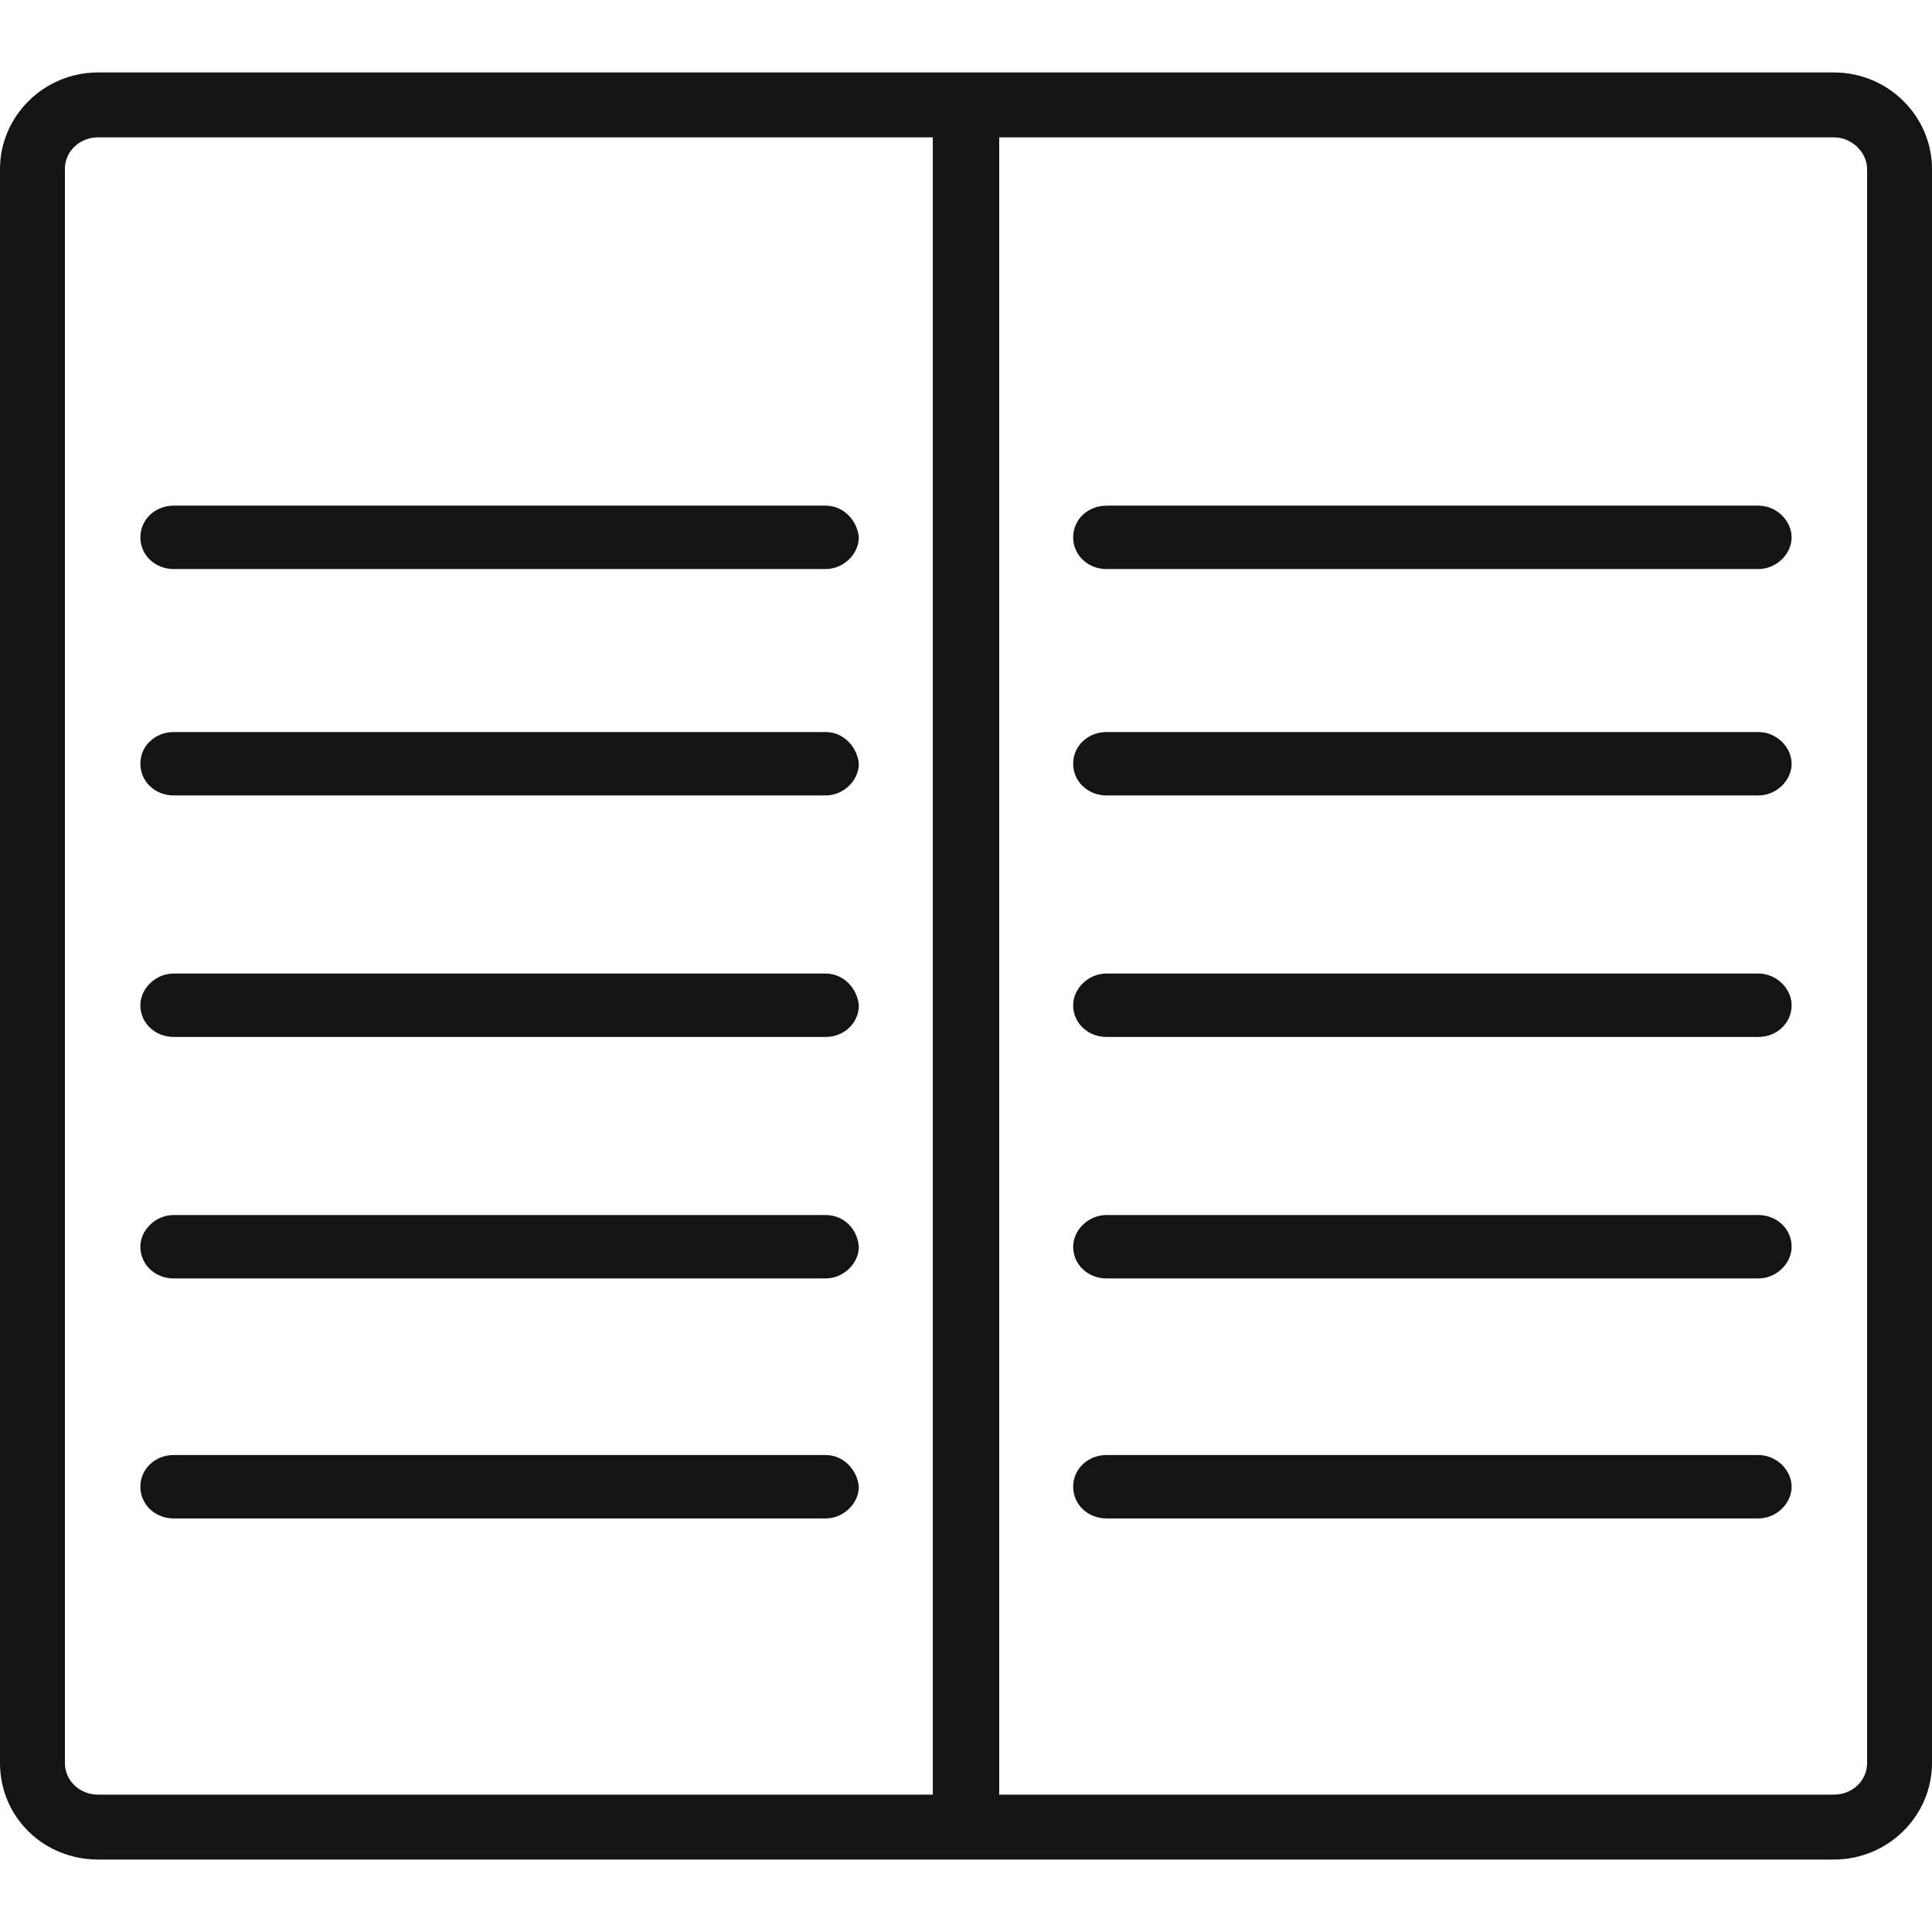 <svg version="1.1" id="resturant" xmlns="http://www.w3.org/2000/svg" x="0" y="0" viewBox="0 0 128 128" style="enable-background:new 0 0 128 128" xml:space="preserve"><style>.st0{fill:#141414}.st0,.st1{display:none}.st2{display:inline;fill:#141414}</style><g id="row1"><path id="menu" d="M121.5 4.8H6.5C2.9 4.8 0 7.7 0 11.2v105.6c0 3.6 2.9 6.4 6.5 6.4h115c3.6 0 6.5-2.9 6.5-6.4V11.2c0-3.5-2.9-6.4-6.5-6.4zM4.3 116.8V11.2c0-1.2 1-2.1 2.2-2.1h55.3v109.8H6.5c-1.2 0-2.2-.9-2.2-2.1zm119.4 0c0 1.2-1 2.1-2.2 2.1H66.2V9.1h55.3c1.2 0 2.2 1 2.2 2.1v105.6zm-69-20.4H11.5c-1.2 0-2.2.9-2.2 2.1 0 1.2 1 2.1 2.2 2.1h43.2c1.2 0 2.2-1 2.2-2.1-.1-1.1-1-2.1-2.2-2.1zm0-15.9H11.5c-1.2 0-2.2 1-2.2 2.1 0 1.2 1 2.1 2.2 2.1h43.2c1.2 0 2.2-1 2.2-2.1-.1-1.2-1-2.1-2.2-2.1zm0-16H11.5c-1.2 0-2.2 1-2.2 2.1 0 1.2 1 2.1 2.2 2.1h43.2c1.2 0 2.2-.9 2.2-2.1-.1-1.1-1-2.1-2.2-2.1zm0-16H11.5c-1.2 0-2.2.9-2.2 2.1 0 1.2 1 2.1 2.2 2.1h43.2c1.2 0 2.2-1 2.2-2.1-.1-1.1-1-2.1-2.2-2.1zm0-15H11.5c-1.2 0-2.2.9-2.2 2.1 0 1.2 1 2.1 2.2 2.1h43.2c1.2 0 2.2-1 2.2-2.1-.1-1.1-1-2.1-2.2-2.1zm61.8 62.9H73.3c-1.2 0-2.2.9-2.2 2.1 0 1.2 1 2.1 2.2 2.1h43.2c1.2 0 2.2-1 2.2-2.1s-1-2.1-2.2-2.1zm0-15.9H73.3c-1.2 0-2.2 1-2.2 2.1 0 1.2 1 2.1 2.2 2.1h43.2c1.2 0 2.2-1 2.2-2.1 0-1.2-1-2.1-2.2-2.1zm0-16H73.3c-1.2 0-2.2 1-2.2 2.1 0 1.2 1 2.1 2.2 2.1h43.2c1.2 0 2.2-.9 2.2-2.1 0-1.1-1-2.1-2.2-2.1zm0-16H73.3c-1.2 0-2.2.9-2.2 2.1 0 1.2 1 2.1 2.2 2.1h43.2c1.2 0 2.2-1 2.2-2.1s-1-2.1-2.2-2.1zm0-15H73.3c-1.2 0-2.2.9-2.2 2.1 0 1.2 1 2.1 2.2 2.1h43.2c1.2 0 2.2-1 2.2-2.1s-1-2.1-2.2-2.1zM54.7 96.4H11.5c-1.2 0-2.2.9-2.2 2.1 0 1.2 1 2.1 2.2 2.1h43.2c1.2 0 2.2-1 2.2-2.1-.1-1.1-1-2.1-2.2-2.1zm0-15.9H11.5c-1.2 0-2.2 1-2.2 2.1 0 1.2 1 2.1 2.2 2.1h43.2c1.2 0 2.2-1 2.2-2.1-.1-1.2-1-2.1-2.2-2.1zm0-16H11.5c-1.2 0-2.2 1-2.2 2.1 0 1.2 1 2.1 2.2 2.1h43.2c1.2 0 2.2-.9 2.2-2.1-.1-1.1-1-2.1-2.2-2.1zm0-16H11.5c-1.2 0-2.2.9-2.2 2.1 0 1.2 1 2.1 2.2 2.1h43.2c1.2 0 2.2-1 2.2-2.1-.1-1.1-1-2.1-2.2-2.1zm0-15H11.5c-1.2 0-2.2.9-2.2 2.1 0 1.2 1 2.1 2.2 2.1h43.2c1.2 0 2.2-1 2.2-2.1-.1-1.1-1-2.1-2.2-2.1zm61.8 62.9H73.3c-1.2 0-2.2.9-2.2 2.1 0 1.2 1 2.1 2.2 2.1h43.2c1.2 0 2.2-1 2.2-2.1s-1-2.1-2.2-2.1zm0-15.9H73.3c-1.2 0-2.2 1-2.2 2.1 0 1.2 1 2.1 2.2 2.1h43.2c1.2 0 2.2-1 2.2-2.1 0-1.2-1-2.1-2.2-2.1zm0-16H73.3c-1.2 0-2.2 1-2.2 2.1 0 1.2 1 2.1 2.2 2.1h43.2c1.2 0 2.2-.9 2.2-2.1 0-1.1-1-2.1-2.2-2.1zm0-16H73.3c-1.2 0-2.2.9-2.2 2.1 0 1.2 1 2.1 2.2 2.1h43.2c1.2 0 2.2-1 2.2-2.1s-1-2.1-2.2-2.1zm0-15H73.3c-1.2 0-2.2.9-2.2 2.1 0 1.2 1 2.1 2.2 2.1h43.2c1.2 0 2.2-1 2.2-2.1s-1-2.1-2.2-2.1zM54.7 96.4H11.5c-1.2 0-2.2.9-2.2 2.1 0 1.2 1 2.1 2.2 2.1h43.2c1.2 0 2.2-1 2.2-2.1-.1-1.1-1-2.1-2.2-2.1zm0-15.9H11.5c-1.2 0-2.2 1-2.2 2.1 0 1.2 1 2.1 2.2 2.1h43.2c1.2 0 2.2-1 2.2-2.1-.1-1.2-1-2.1-2.2-2.1zm0-16H11.5c-1.2 0-2.2 1-2.2 2.1 0 1.2 1 2.1 2.2 2.1h43.2c1.2 0 2.2-.9 2.2-2.1-.1-1.1-1-2.1-2.2-2.1zm0-16H11.5c-1.2 0-2.2.9-2.2 2.1 0 1.2 1 2.1 2.2 2.1h43.2c1.2 0 2.2-1 2.2-2.1-.1-1.1-1-2.1-2.2-2.1zm61.8 47.9H73.3c-1.2 0-2.2.9-2.2 2.1 0 1.2 1 2.1 2.2 2.1h43.2c1.2 0 2.2-1 2.2-2.1s-1-2.1-2.2-2.1zm0-15.9H73.3c-1.2 0-2.2 1-2.2 2.1 0 1.2 1 2.1 2.2 2.1h43.2c1.2 0 2.2-1 2.2-2.1 0-1.2-1-2.1-2.2-2.1zm0-16H73.3c-1.2 0-2.2 1-2.2 2.1 0 1.2 1 2.1 2.2 2.1h43.2c1.2 0 2.2-.9 2.2-2.1 0-1.1-1-2.1-2.2-2.1zm0-16H73.3c-1.2 0-2.2.9-2.2 2.1 0 1.2 1 2.1 2.2 2.1h43.2c1.2 0 2.2-1 2.2-2.1s-1-2.1-2.2-2.1zm-61.8-15H11.5c-1.2 0-2.2.9-2.2 2.1 0 1.2 1 2.1 2.2 2.1h43.2c1.2 0 2.2-1 2.2-2.1-.1-1.1-1-2.1-2.2-2.1zm61.8 0H73.3c-1.2 0-2.2.9-2.2 2.1 0 1.2 1 2.1 2.2 2.1h43.2c1.2 0 2.2-1 2.2-2.1s-1-2.1-2.2-2.1z" style="fill:#141414"/></g></svg>